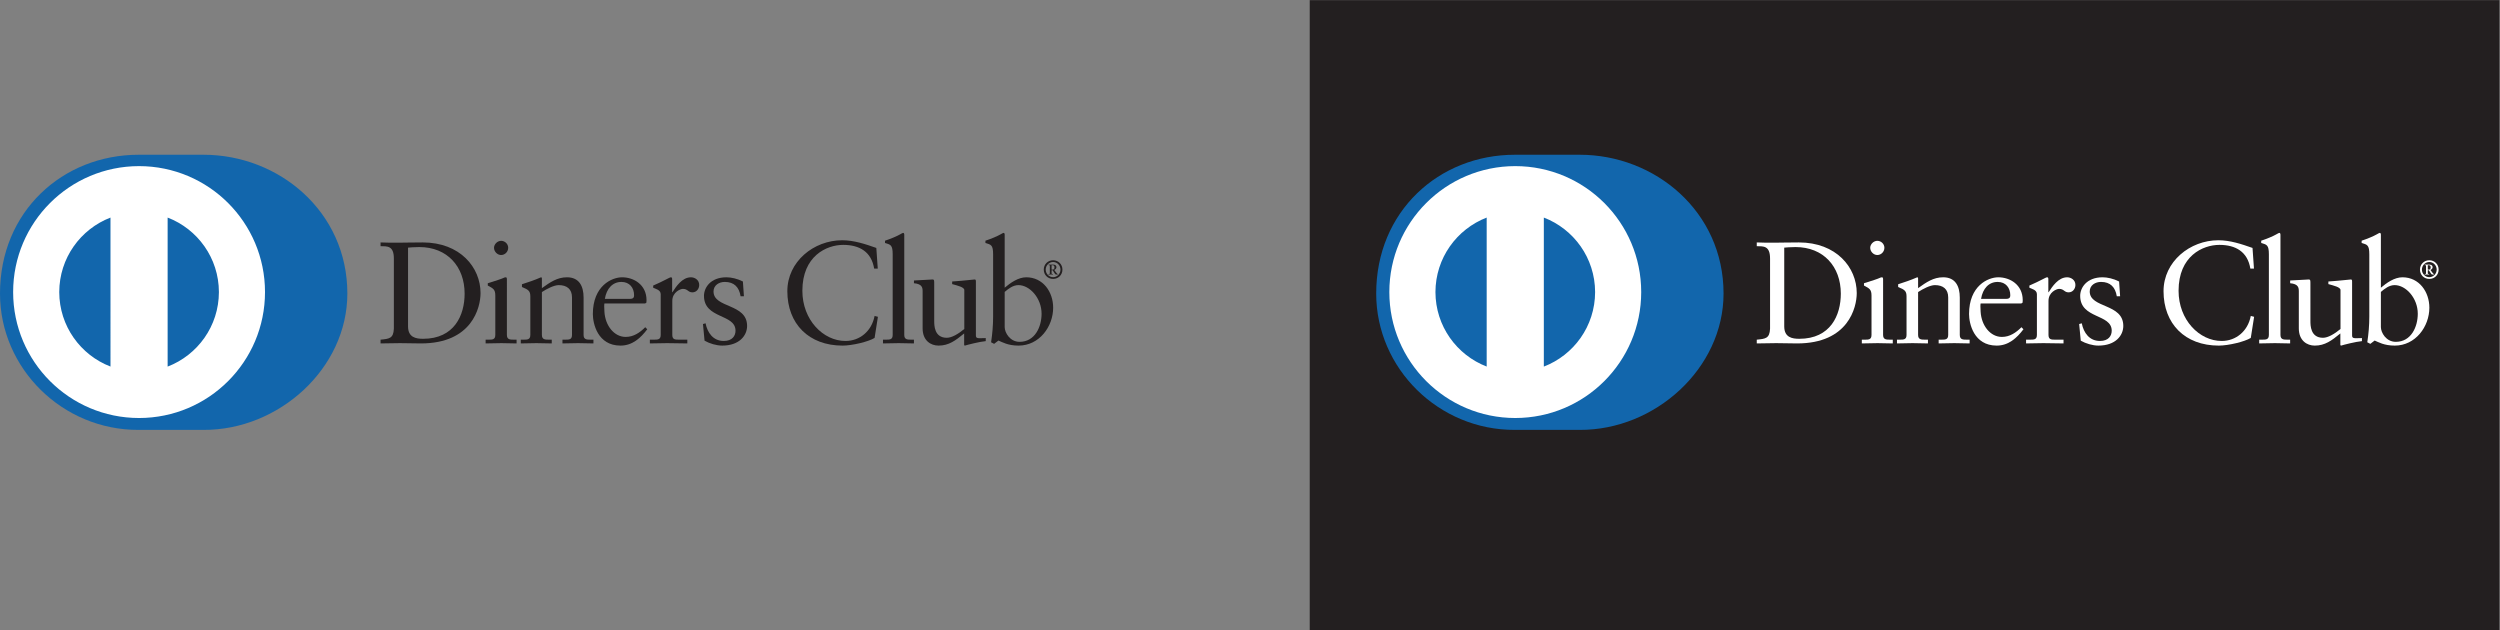 <?xml version="1.0" encoding="UTF-8" standalone="no"?>
<!-- Created with Inkscape (http://www.inkscape.org/) -->

<svg
   version="1.1"
   id="svg2"
   width="991.573"
   height="249.987"
   viewBox="0 0 991.573 249.987"
   sodipodi:docname="dci_local_use.eps"
   xmlns:inkscape="http://www.inkscape.org/namespaces/inkscape"
   xmlns:sodipodi="http://sodipodi.sourceforge.net/DTD/sodipodi-0.dtd"
   xmlns="http://www.w3.org/2000/svg"
   xmlns:svg="http://www.w3.org/2000/svg">
  <rect x="0" y="0" width="991.573" height="249.987" fill="#808080" stroke="none"/>
  <defs
     id="defs6" />
  <sodipodi:namedview
     id="namedview4"
     pagecolor="#ffffff"
     bordercolor="#000000"
     borderopacity="0.25"
     inkscape:showpageshadow="2"
     inkscape:pageopacity="0.0"
     inkscape:pagecheckerboard="0"
     inkscape:deskcolor="#d1d1d1" />
  <g
     id="g8"
     inkscape:groupmode="layer"
     inkscape:label="ink_ext_XXXXXX"
     transform="matrix(1.333,0,0,-1.333,0,249.987)">
    <g
       id="g10"
       transform="scale(0.1)">
      <path
         d="M 3897.03,0 H 7436.84 V 1874.91 H 3897.03 Z"
         style="fill:#231f20;fill-opacity:1;fill-rule:nonzero;stroke:none"
         id="path12" />
      <path
         d="m 605.48,596.238 c 223.79,-1.078 428.06,182.473 428.06,405.782 0,244.18 -204.27,412.97 -428.06,412.89 H 412.883 C 186.41,1414.99 0,1246.16 0,1002.02 0,778.66 186.41,595.16 412.883,596.238 H 605.48"
         style="fill:#1266ac;fill-opacity:1;fill-rule:nonzero;stroke:none"
         id="path14" />
      <path
         d="M 498.789,784.578 V 1228 c 89.133,-34.19 152.41,-120.49 152.566,-221.7 C 651.199,905.082 587.922,818.84 498.789,784.578 m -322.5,221.722 c 0.191,101.15 63.379,187.4 152.461,221.68 V 784.68 C 239.668,818.941 176.48,905.129 176.289,1006.3 m 237.5,374.78 C 206.84,1381.01 39.152,1213.29 39.105,1006.3 39.152,799.352 206.84,631.648 413.789,631.59 c 207.004,0.058 374.723,167.762 374.75,374.71 -0.027,206.99 -167.746,374.71 -374.75,374.78"
         style="fill:#ffffff;fill-opacity:1;fill-rule:nonzero;stroke:none"
         id="path16" />
      <path
         d="m 1214.11,904.309 c 0,-33.137 23.71,-37.008 44.8,-37.008 93.03,0 123.56,70.172 123.56,134.329 0,80.5 -51.66,138.62 -134.75,138.62 -17.68,0 -25.82,-1.26 -33.61,-1.72 z m -42.2,201.971 c 0,38.71 -20.2,36.17 -39.56,36.58 v 11.18 c 16.78,-0.81 33.99,-0.81 50.8,-0.81 18.08,0 42.62,0.81 74.5,0.81 111.5,0 172.2,-74.44 172.2,-150.69 0,-42.643 -24.96,-149.838 -177.38,-149.838 -21.94,0 -42.21,0.859 -62.44,0.859 -19.36,0 -38.32,-0.43 -57.68,-0.859 v 11.187 c 25.8,2.602 38.32,3.461 39.56,32.727 v 208.854"
         style="fill:#231f20;fill-opacity:1;fill-rule:nonzero;stroke:none"
         id="path18" />
      <path
         d="m 1491.03,1116.57 c -11.23,0 -21.11,10.34 -21.11,21.54 0,10.78 10.34,20.71 21.11,20.71 11.14,0 21.08,-9.09 21.08,-20.71 0,-11.63 -9.48,-21.54 -21.08,-21.54 m -46.07,-251.879 h 8.17 c 12.03,0 20.64,0 20.64,14.247 v 116.66 c 0,18.942 -6.44,21.562 -22.39,30.112 v 6.9 c 20.25,6.07 44.38,14.21 46.08,15.51 3.01,1.71 5.59,2.17 7.75,2.17 2.12,0 3.03,-2.59 3.03,-6.06 V 878.938 c 0,-14.247 9.47,-14.247 21.54,-14.247 h 7.29 v -11.179 c -14.64,0 -29.74,0.859 -45.19,0.859 -15.5,0 -31.02,-0.43 -46.92,-0.859 v 11.179"
         style="fill:#231f20;fill-opacity:1;fill-rule:nonzero;stroke:none"
         id="path20" />
      <path
         d="m 1577.98,993.031 c 0,15.919 -4.75,20.219 -24.94,28.389 v 8.18 c 18.48,6.02 36.11,11.63 56.8,20.7 1.3,0 2.55,-0.89 2.55,-4.31 v -28 c 24.57,17.63 45.69,32.31 74.57,32.31 36.57,0 49.48,-26.71 49.48,-60.296 V 878.938 c 0,-14.239 9.47,-14.239 21.52,-14.239 h 7.77 v -11.187 c -15.11,0 -30.17,0.859 -45.64,0.859 -15.53,0 -31.04,-0.43 -46.52,-0.859 v 11.187 h 7.75 c 12.07,0 20.64,0 20.64,14.239 v 111.484 c 0,24.568 -15,36.598 -39.57,36.598 -13.78,0 -35.74,-11.19 -50,-20.66 V 878.938 c 0,-14.239 9.52,-14.239 21.59,-14.239 h 7.73 v -11.187 c -15.06,0 -30.16,0.859 -45.66,0.859 -15.47,0 -31,-0.43 -46.49,-0.859 v 11.187 h 7.78 c 12.05,0 20.64,0 20.64,14.239 v 114.093"
         style="fill:#231f20;fill-opacity:1;fill-rule:nonzero;stroke:none"
         id="path22" />
      <path
         d="m 1874.68,986.125 c 10.76,0 12.01,5.605 12.01,10.762 0,21.943 -13.34,39.613 -37.46,39.613 -26.25,0 -44.34,-19.33 -49.49,-50.375 z m -76.21,-13.789 c -0.9,-3.895 -0.9,-10.32 0,-24.981 2.52,-40.886 28.85,-74.476 63.24,-74.476 23.73,0 42.27,12.934 58.17,28.851 l 6.01,-6.035 c -19.82,-26.265 -44.35,-48.656 -79.63,-48.656 -68.49,0 -82.26,66.332 -82.26,93.883 0,84.398 56.83,109.368 86.95,109.368 34.9,0 72.38,-21.96 72.77,-67.591 0,-2.617 0,-5.168 -0.39,-7.773 l -3.9,-2.59 h -120.96"
         style="fill:#231f20;fill-opacity:1;fill-rule:nonzero;stroke:none"
         id="path24" />
      <path
         d="m 1933.64,864.699 h 11.64 c 12.01,0 20.63,0 20.63,14.239 v 120.957 c 0,13.335 -15.91,15.935 -22.39,19.395 v 6.42 c 31.43,13.38 48.66,24.58 52.6,24.58 2.52,0 3.81,-1.29 3.81,-5.62 v -38.74 h 0.92 c 10.72,16.8 28.83,44.36 55.08,44.36 10.78,0 24.53,-7.31 24.53,-22.82 0,-11.64 -8.15,-21.99 -20.22,-21.99 -13.37,0 -13.37,10.35 -28.44,10.35 -7.32,0 -31.42,-9.9 -31.42,-35.748 V 878.938 c 0,-14.239 8.59,-14.239 20.64,-14.239 h 24.1 v -11.187 c -23.66,0.429 -41.69,0.859 -60.23,0.859 -17.66,0 -35.73,-0.43 -51.25,-0.859 v 11.187"
         style="fill:#231f20;fill-opacity:1;fill-rule:nonzero;stroke:none"
         id="path26" />
      <path
         d="m 2099.4,913.371 c 5.61,-28.418 22.81,-52.543 54.29,-52.543 25.34,0 34.82,15.504 34.82,30.563 0,50.808 -93.84,34.461 -93.84,103.769 0,24.13 19.4,55.13 66.75,55.13 13.75,0 32.27,-3.89 49.05,-12.5 l 3.04,-43.892 h -9.91 c -4.3,27.102 -19.38,42.612 -46.93,42.612 -17.25,0 -33.59,-9.92 -33.59,-28.42 0,-50.41 99.89,-34.875 99.89,-102.473 0,-28.406 -22.8,-58.578 -74.05,-58.578 -17.23,0 -37.48,6.039 -52.53,14.633 l -4.73,49.531 7.74,2.168"
         style="fill:#231f20;fill-opacity:1;fill-rule:nonzero;stroke:none"
         id="path28" />
      <path
         d="m 2611.77,1076.13 h -10.74 c -8.21,50.35 -43.95,70.6 -92.13,70.6 -49.55,0 -121.47,-33.14 -121.47,-136.47 0,-87.014 62.05,-149.432 128.32,-149.432 42.62,0 77.95,29.274 86.57,74.508 l 9.9,-2.59 -9.9,-62.848 c -18.09,-11.238 -66.74,-22.859 -95.18,-22.859 -100.72,0 -164.43,65.024 -164.43,161.911 0,88.27 78.77,151.58 163.16,151.58 34.86,0 68.46,-11.22 101.6,-22.86 l 4.3,-61.54"
         style="fill:#231f20;fill-opacity:1;fill-rule:nonzero;stroke:none"
         id="path30" />
      <path
         d="m 2627.29,864.699 h 8.14 c 12.09,0 20.72,0 20.72,14.239 v 239.782 c 0,28.01 -6.46,28.87 -22.82,33.6 v 6.89 c 17.21,5.59 35.29,13.34 44.34,18.53 4.7,2.56 8.16,4.73 9.44,4.73 2.61,0 3.49,-2.59 3.49,-6.04 V 878.938 c 0,-14.239 9.46,-14.239 21.51,-14.239 h 7.29 v -11.187 c -14.59,0 -29.68,0.859 -45.18,0.859 -15.47,0 -30.98,-0.43 -46.93,-0.859 v 11.187"
         style="fill:#231f20;fill-opacity:1;fill-rule:nonzero;stroke:none"
         id="path32" />
      <path
         d="m 2903.74,877.211 c 0,-7.781 4.73,-8.191 12.03,-8.191 5.18,0 11.62,0.41 17.25,0.41 v -9.078 c -18.56,-1.68 -53.85,-10.731 -62.03,-13.313 l -2.17,1.301 v 34.855 c -25.8,-21.093 -45.63,-36.156 -76.23,-36.156 -23.24,0 -47.35,15.063 -47.35,51.207 v 110.264 c 0,11.2 -1.7,21.97 -25.78,24.11 v 8.19 c 15.51,0.42 49.89,2.99 55.51,2.99 4.77,0 4.77,-2.99 4.77,-12.48 V 920.266 c 0,-12.938 0,-49.957 37.44,-49.957 14.63,0 34,11.187 52.07,26.226 v 115.875 c 0,8.59 -20.67,13.3 -36.12,17.62 v 7.76 c 38.7,2.59 62.86,6.01 67.13,6.01 3.48,0 3.48,-2.99 3.48,-7.75 V 877.211"
         style="fill:#231f20;fill-opacity:1;fill-rule:nonzero;stroke:none"
         id="path34" />
      <path
         d="m 2989.4,902.18 c 0,-16.367 15.51,-43.95 44.36,-43.95 46.07,0 65.43,45.239 65.43,83.571 0,46.492 -35.27,85.219 -68.87,85.219 -15.97,0 -29.29,-10.35 -40.92,-20.25 z m 0,117.11 c 17.22,14.63 40.49,31.01 64.16,31.01 49.97,0 80.08,-43.53 80.08,-90.445 0,-56.386 -41.33,-112.816 -102.93,-112.816 -31.84,0 -48.63,10.352 -59.85,15.063 l -12.89,-9.864 -9.01,4.711 c 3.82,25.399 6.02,50.379 6.02,76.637 v 185.134 c 0,28.01 -6.5,28.87 -22.85,33.6 v 6.89 c 17.25,5.59 35.33,13.34 44.36,18.53 4.74,2.58 8.16,4.73 9.49,4.73 2.58,0 3.42,-2.58 3.42,-6.04 v -157.14"
         style="fill:#231f20;fill-opacity:1;fill-rule:nonzero;stroke:none"
         id="path36" />
      <path
         d="m 3129,1073.13 h 3.29 c 3.57,0 5.25,2.71 5.25,7.07 0,4.44 -2.57,5.98 -5.43,5.98 H 3129 Z m -9.36,-14.64 v 1.38 c 3.42,0.47 4.06,0.36 4.06,2.49 v 20.54 c 0,2.89 -0.33,3.87 -3.93,3.71 v 1.41 h 14.21 c 4.88,0 9.38,-2.31 9.38,-7.34 0,-4.14 -2.73,-7.19 -6.57,-8.39 l 4.55,-6.35 c 2.13,-2.88 4.54,-5.6 6.15,-6.54 v -0.91 h -5.43 c -2.61,0 -4.88,5.48 -9.97,12.79 H 3129 v -9.22 c 0,-1.83 0.64,-1.72 4.06,-2.19 v -1.38 z m 13.81,-7.85 c 12.43,0 21.97,10.57 21.97,22.49 0,11.97 -9.4,22.66 -21.97,22.66 -12.48,0 -21.99,-10.69 -21.99,-22.66 0,-11.92 9.51,-22.49 21.99,-22.49 m 0,50.34 c 15.91,0 27.77,-12.23 27.77,-27.85 0,-15.56 -11.86,-27.67 -27.77,-27.67 -15.86,0 -27.77,12.11 -27.77,27.67 0,15.62 11.91,27.85 27.77,27.85"
         style="fill:#231f20;fill-opacity:1;fill-rule:nonzero;stroke:none"
         id="path38" />
      <path
         d="m 4700.31,596.238 c 223.79,-1.078 428.05,182.473 428.05,405.782 0,244.18 -204.26,412.97 -428.05,412.89 H 4507.7 c -226.46,0.08 -412.87,-168.75 -412.87,-412.89 0,-223.36 186.41,-406.86 412.87,-405.782 h 192.61"
         style="fill:#1266ac;fill-opacity:1;fill-rule:nonzero;stroke:none"
         id="path40" />
      <path
         d="M 4593.62,784.578 V 1228 c 89.13,-34.19 152.4,-120.49 152.57,-221.7 -0.17,-101.218 -63.44,-187.46 -152.57,-221.722 m -322.5,221.722 c 0.19,101.15 63.38,187.4 152.46,221.68 v -443.3 c -89.08,34.261 -152.27,120.449 -152.46,221.62 m 237.5,374.78 c -206.95,-0.07 -374.65,-167.79 -374.7,-374.78 0.05,-206.948 167.75,-374.652 374.7,-374.71 206.99,0.058 374.72,167.762 374.74,374.71 -0.02,206.99 -167.75,374.71 -374.74,374.78"
         style="fill:#ffffff;fill-opacity:1;fill-rule:nonzero;stroke:none"
         id="path42" />
      <path
         d="m 5308.94,904.309 c 0,-33.137 23.71,-37.008 44.81,-37.008 93.02,0 123.55,70.172 123.55,134.329 0,80.5 -51.66,138.62 -134.75,138.62 -17.68,0 -25.82,-1.26 -33.61,-1.72 z m -42.2,201.971 c 0,38.71 -20.2,36.17 -39.56,36.58 v 11.18 c 16.78,-0.81 33.99,-0.81 50.8,-0.81 18.08,0 42.62,0.81 74.51,0.81 111.49,0 172.19,-74.44 172.19,-150.69 0,-42.643 -24.96,-149.838 -177.38,-149.838 -21.94,0 -42.21,0.859 -62.44,0.859 -19.36,0 -38.32,-0.43 -57.68,-0.859 v 11.187 c 25.8,2.602 38.32,3.461 39.56,32.727 v 208.854"
         style="fill:#ffffff;fill-opacity:1;fill-rule:nonzero;stroke:none"
         id="path44" />
      <path
         d="m 5585.85,1116.57 c -11.22,0 -21.11,10.34 -21.11,21.54 0,10.78 10.35,20.71 21.11,20.71 11.16,0 21.1,-9.09 21.1,-20.71 0,-11.63 -9.49,-21.54 -21.1,-21.54 m -46.07,-251.879 h 8.17 c 12.04,0 20.66,0 20.66,14.247 v 116.66 c 0,18.942 -6.45,21.562 -22.4,30.112 v 6.9 c 20.25,6.07 44.37,14.21 46.07,15.51 3.03,1.71 5.6,2.17 7.76,2.17 2.12,0 3.02,-2.59 3.02,-6.06 V 878.938 c 0,-14.247 9.47,-14.247 21.54,-14.247 h 7.3 v -11.179 c -14.65,0 -29.74,0.859 -45.19,0.859 -15.5,0 -31.01,-0.43 -46.93,-0.859 v 11.179"
         style="fill:#ffffff;fill-opacity:1;fill-rule:nonzero;stroke:none"
         id="path46" />
      <path
         d="m 5672.81,993.031 c 0,15.919 -4.75,20.219 -24.94,28.389 v 8.18 c 18.47,6.02 36.11,11.63 56.79,20.7 1.31,0 2.56,-0.89 2.56,-4.31 v -28 c 24.57,17.63 45.69,32.31 74.57,32.31 36.56,0 49.47,-26.71 49.47,-60.296 V 878.938 c 0,-14.239 9.48,-14.239 21.53,-14.239 h 7.77 v -11.187 c -15.12,0 -30.17,0.859 -45.64,0.859 -15.53,0 -31.04,-0.43 -46.53,-0.859 v 11.187 h 7.76 c 12.07,0 20.64,0 20.64,14.239 v 111.484 c 0,24.568 -15,36.598 -39.57,36.598 -13.78,0 -35.74,-11.19 -50,-20.66 V 878.938 c 0,-14.239 9.51,-14.239 21.58,-14.239 h 7.74 v -11.187 c -15.06,0 -30.16,0.859 -45.67,0.859 -15.46,0 -30.99,-0.43 -46.48,-0.859 v 11.187 h 7.77 c 12.05,0 20.65,0 20.65,14.239 v 114.093"
         style="fill:#ffffff;fill-opacity:1;fill-rule:nonzero;stroke:none"
         id="path48" />
      <path
         d="m 5969.51,986.125 c 10.76,0 12.01,5.605 12.01,10.762 0,21.943 -13.34,39.613 -37.46,39.613 -26.25,0 -44.34,-19.33 -49.49,-50.375 z m -76.21,-13.789 c -0.9,-3.895 -0.9,-10.32 0,-24.981 2.52,-40.886 28.84,-74.476 63.24,-74.476 23.73,0 42.26,12.934 58.16,28.851 l 6.02,-6.035 c -19.83,-26.265 -44.36,-48.656 -79.63,-48.656 -68.5,0 -82.27,66.332 -82.27,93.883 0,84.398 56.84,109.368 86.96,109.368 34.9,0 72.38,-21.96 72.77,-67.591 0,-2.617 0,-5.168 -0.39,-7.773 l -3.91,-2.59 H 5893.3"
         style="fill:#ffffff;fill-opacity:1;fill-rule:nonzero;stroke:none"
         id="path50" />
      <path
         d="m 6028.47,864.699 h 11.64 c 12.01,0 20.63,0 20.63,14.239 v 120.957 c 0,13.335 -15.92,15.935 -22.39,19.395 v 6.42 c 31.43,13.38 48.66,24.58 52.6,24.58 2.52,0 3.81,-1.29 3.81,-5.62 v -38.74 h 0.92 c 10.72,16.8 28.83,44.36 55.08,44.36 10.78,0 24.53,-7.31 24.53,-22.82 0,-11.64 -8.15,-21.99 -20.22,-21.99 -13.38,0 -13.38,10.35 -28.43,10.35 -7.33,0 -31.43,-9.9 -31.43,-35.748 V 878.938 c 0,-14.239 8.59,-14.239 20.64,-14.239 h 24.11 v -11.187 c -23.68,0.429 -41.7,0.859 -60.24,0.859 -17.65,0 -35.74,-0.43 -51.25,-0.859 v 11.187"
         style="fill:#ffffff;fill-opacity:1;fill-rule:nonzero;stroke:none"
         id="path52" />
      <path
         d="m 6194.23,913.371 c 5.61,-28.418 22.82,-52.543 54.28,-52.543 25.35,0 34.82,15.504 34.82,30.563 0,50.808 -93.82,34.461 -93.82,103.769 0,24.13 19.39,55.13 66.74,55.13 13.75,0 32.26,-3.89 49.06,-12.5 l 3.02,-43.892 h -9.9 c -4.29,27.102 -19.37,42.612 -46.93,42.612 -17.25,0 -33.59,-9.92 -33.59,-28.42 0,-50.41 99.9,-34.875 99.9,-102.473 0,-28.406 -22.81,-58.578 -74.06,-58.578 -17.23,0 -37.49,6.039 -52.52,14.633 l -4.75,49.531 7.75,2.168"
         style="fill:#ffffff;fill-opacity:1;fill-rule:nonzero;stroke:none"
         id="path54" />
      <path
         d="m 6706.6,1076.13 h -10.75 c -8.2,50.35 -43.94,70.6 -92.12,70.6 -49.56,0 -121.47,-33.14 -121.47,-136.47 0,-87.014 62.05,-149.432 128.32,-149.432 42.62,0 77.95,29.274 86.56,74.508 l 9.91,-2.59 -9.91,-62.848 c -18.08,-11.238 -66.73,-22.859 -95.17,-22.859 -100.72,0 -164.44,65.024 -164.44,161.911 0,88.27 78.77,151.58 163.17,151.58 34.86,0 68.46,-11.22 101.6,-22.86 l 4.3,-61.54"
         style="fill:#ffffff;fill-opacity:1;fill-rule:nonzero;stroke:none"
         id="path56" />
      <path
         d="m 6722.12,864.699 h 8.15 c 12.09,0 20.7,0 20.7,14.239 v 239.782 c 0,28.01 -6.44,28.87 -22.81,33.6 v 6.89 c 17.21,5.59 35.29,13.34 44.34,18.53 4.7,2.56 8.16,4.73 9.45,4.73 2.6,0 3.47,-2.59 3.47,-6.04 V 878.938 c 0,-14.239 9.48,-14.239 21.53,-14.239 h 7.28 v -11.187 c -14.59,0 -29.68,0.859 -45.17,0.859 -15.49,0 -31,-0.43 -46.94,-0.859 v 11.187"
         style="fill:#ffffff;fill-opacity:1;fill-rule:nonzero;stroke:none"
         id="path58" />
      <path
         d="m 6998.57,877.211 c 0,-7.781 4.73,-8.191 12.03,-8.191 5.18,0 11.62,0.41 17.25,0.41 v -9.078 c -18.56,-1.68 -53.85,-10.731 -62.03,-13.313 l -2.17,1.301 v 34.855 c -25.8,-21.093 -45.63,-36.156 -76.23,-36.156 -23.25,0 -47.35,15.063 -47.35,51.207 v 110.264 c 0,11.2 -1.7,21.97 -25.78,24.11 v 8.19 c 15.51,0.42 49.88,2.99 55.51,2.99 4.77,0 4.77,-2.99 4.77,-12.48 V 920.266 c 0,-12.938 0,-49.957 37.44,-49.957 14.63,0 34,11.187 52.07,26.226 v 115.875 c 0,8.59 -20.67,13.3 -36.12,17.62 v 7.76 c 38.7,2.59 62.86,6.01 67.13,6.01 3.48,0 3.48,-2.99 3.48,-7.75 V 877.211"
         style="fill:#ffffff;fill-opacity:1;fill-rule:nonzero;stroke:none"
         id="path60" />
      <path
         d="m 7084.23,902.18 c 0,-16.367 15.51,-43.95 44.36,-43.95 46.07,0 65.43,45.239 65.43,83.571 0,46.492 -35.27,85.219 -68.87,85.219 -15.98,0 -29.3,-10.35 -40.92,-20.25 z m 0,117.11 c 17.21,14.63 40.49,31.01 64.16,31.01 49.96,0 80.08,-43.53 80.08,-90.445 0,-56.386 -41.33,-112.816 -102.93,-112.816 -31.83,0 -48.63,10.352 -59.85,15.063 l -12.88,-9.864 -9.03,4.711 c 3.83,25.399 6.02,50.379 6.02,76.637 v 185.134 c 0,28.01 -6.48,28.87 -22.83,33.6 v 6.89 c 17.24,5.59 35.31,13.34 44.35,18.53 4.73,2.58 8.17,4.73 9.5,4.73 2.57,0 3.41,-2.58 3.41,-6.04 v -157.14"
         style="fill:#ffffff;fill-opacity:1;fill-rule:nonzero;stroke:none"
         id="path62" />
      <path
         d="m 7223.83,1073.13 h 3.28 c 3.58,0 5.27,2.71 5.27,7.07 0,4.44 -2.59,5.98 -5.44,5.98 h -3.11 z m -9.36,-14.64 v 1.38 c 3.43,0.47 4.05,0.36 4.05,2.49 v 20.54 c 0,2.89 -0.32,3.87 -3.93,3.71 v 1.41 h 14.22 c 4.89,0 9.38,-2.31 9.38,-7.34 0,-4.14 -2.74,-7.19 -6.56,-8.39 l 4.55,-6.35 c 2.13,-2.88 4.54,-5.6 6.13,-6.54 v -0.91 h -5.43 c -2.6,0 -4.86,5.48 -9.96,12.79 h -3.09 v -9.22 c 0,-1.83 0.64,-1.72 4.07,-2.19 v -1.38 z m 13.82,-7.85 c 12.43,0 21.95,10.57 21.95,22.49 0,11.97 -9.4,22.66 -21.95,22.66 -12.48,0 -22,-10.69 -22,-22.66 0,-11.92 9.52,-22.49 22,-22.49 m 0,50.34 c 15.89,0 27.75,-12.23 27.75,-27.85 0,-15.56 -11.86,-27.67 -27.75,-27.67 -15.86,0 -27.78,12.11 -27.78,27.67 0,15.62 11.92,27.85 27.78,27.85"
         style="fill:#ffffff;fill-opacity:1;fill-rule:nonzero;stroke:none"
         id="path64" />
    </g>
  </g>
</svg>
